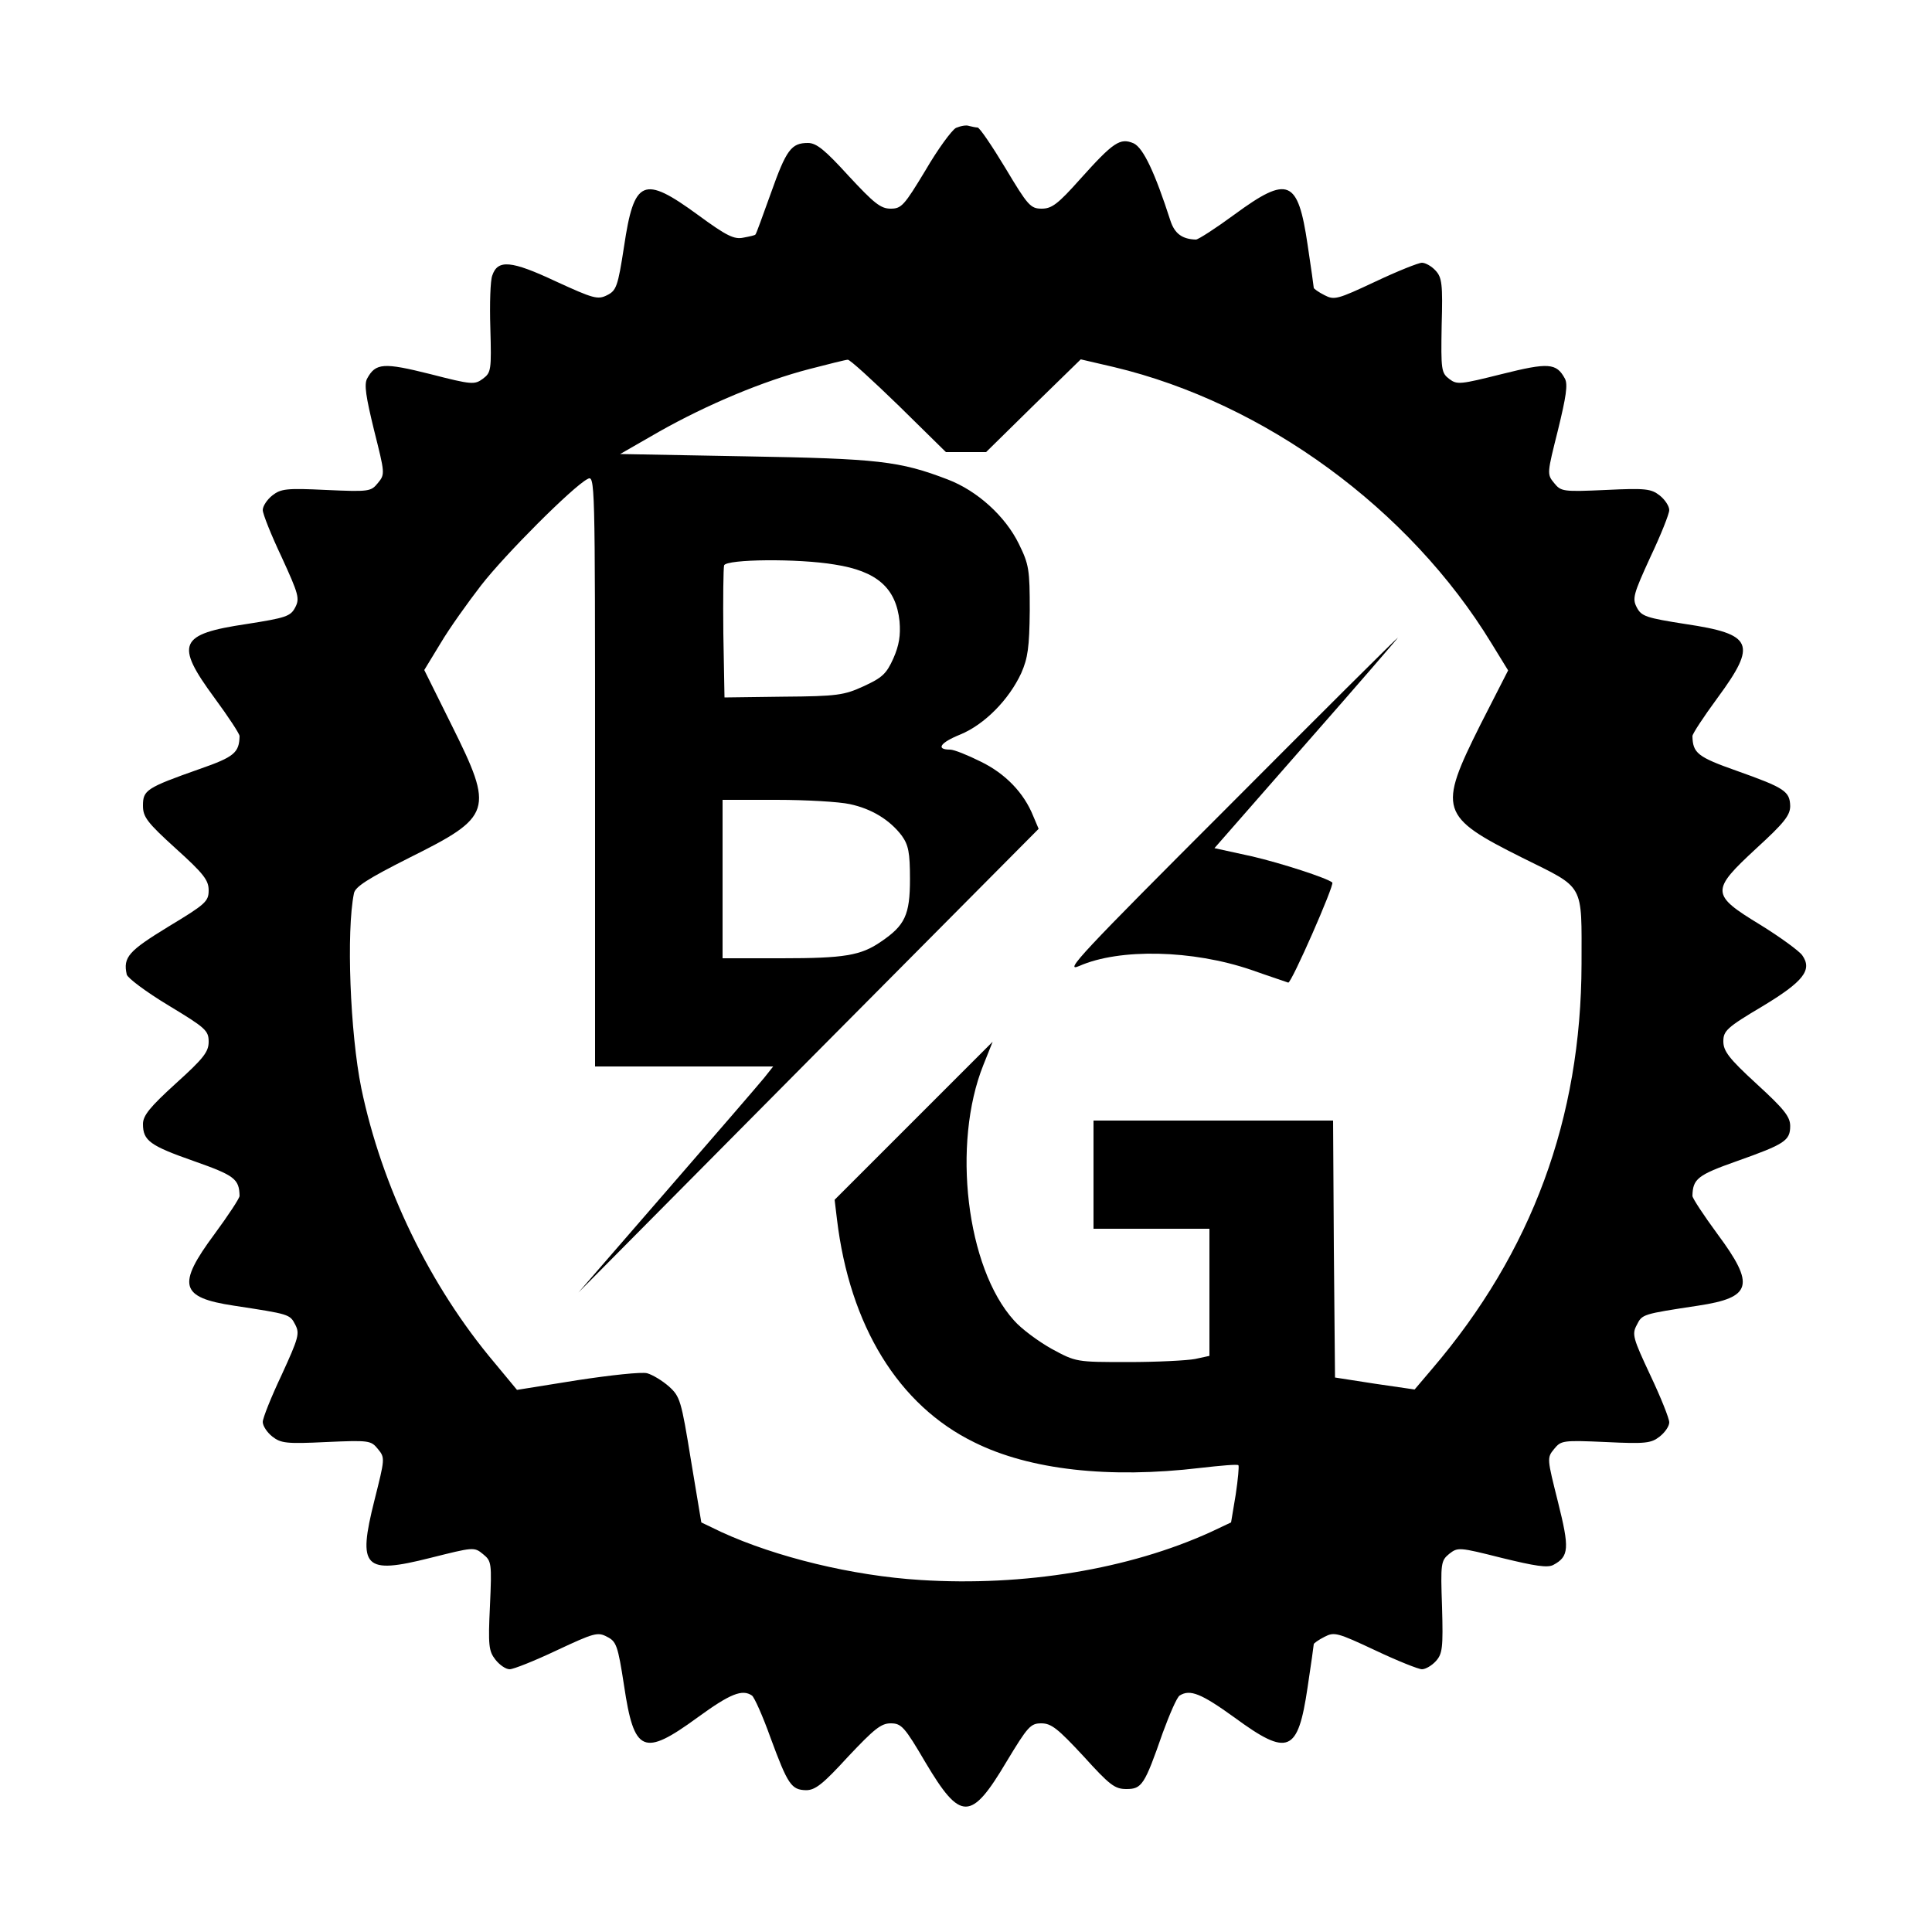 <?xml version="1.0" standalone="no"?>
<!DOCTYPE svg PUBLIC "-//W3C//DTD SVG 20010904//EN"
 "http://www.w3.org/TR/2001/REC-SVG-20010904/DTD/svg10.dtd">
<svg version="1.0" xmlns="http://www.w3.org/2000/svg"
 width="500pt" height="500pt" viewBox="0 0 500 500"
 preserveAspectRatio="xMidYMid meet">

<g transform="translate(0,500) scale(0.1,-0.1)"
fill="#000000" stroke="none">
<path d="M2474 4669 c-11 -6 -47 -55 -79 -110 -55 -91 -62 -99 -90 -99 -26 0
-43 14 -109 85 -61 67 -83 85 -105 85 -43 0 -56 -17 -96 -130 -21 -58 -38
-106 -40 -107 -1 -2 -15 -5 -31 -8 -24 -5 -43 4 -118 59 -141 103 -165 93
-191 -82 -16 -104 -20 -114 -44 -126 -24 -12 -35 -9 -133 36 -115 54 -150 57
-164 15 -5 -12 -7 -73 -5 -136 3 -109 2 -115 -19 -131 -22 -16 -28 -16 -137
12 -120 30 -141 29 -163 -12 -8 -15 -3 -47 18 -133 28 -112 29 -114 10 -137
-18 -22 -22 -23 -134 -18 -103 5 -117 3 -139 -14 -14 -11 -25 -28 -25 -38 0
-10 22 -65 49 -122 44 -96 47 -107 35 -130 -12 -23 -24 -27 -126 -43 -175 -26
-186 -51 -83 -191 36 -49 65 -93 65 -99 -1 -43 -14 -54 -103 -85 -139 -49
-147 -55 -147 -95 0 -29 10 -43 85 -111 72 -65 85 -82 85 -108 0 -29 -8 -36
-104 -94 -103 -63 -118 -79 -108 -124 2 -9 50 -45 108 -80 96 -58 104 -65 104
-94 0 -26 -13 -43 -85 -108 -67 -61 -85 -83 -85 -105 0 -43 18 -56 132 -96
105 -37 117 -46 118 -90 0 -6 -29 -50 -65 -99 -98 -132 -89 -164 50 -185 144
-22 145 -22 159 -49 12 -23 9 -34 -35 -130 -27 -57 -49 -112 -49 -122 0 -10
11 -27 25 -38 22 -17 36 -19 139 -14 112 5 116 4 134 -18 19 -23 18 -25 -9
-133 -44 -175 -27 -192 144 -149 112 28 114 29 137 10 22 -18 23 -22 18 -134
-5 -103 -3 -117 14 -139 11 -14 27 -25 37 -25 10 0 65 22 122 49 96 45 106 48
130 35 24 -12 28 -22 44 -126 26 -175 50 -185 190 -83 85 62 116 74 141 57 6
-4 28 -53 48 -109 45 -122 54 -135 92 -136 24 0 44 16 109 87 67 71 85 86 110
86 28 0 36 -9 90 -101 91 -153 118 -153 210 2 55 91 62 99 90 99 26 0 43 -14
109 -85 68 -75 81 -85 111 -85 40 0 47 10 94 145 18 49 37 93 44 97 27 17 56
5 142 -57 139 -102 164 -91 189 78 9 59 16 110 16 112 0 2 12 11 28 19 25 13
33 11 131 -35 57 -27 112 -49 121 -49 9 0 25 9 36 21 17 19 19 34 16 140 -4
114 -3 120 19 138 22 17 25 17 136 -11 86 -21 118 -26 133 -18 41 22 42 43 12
163 -28 112 -29 114 -10 137 18 22 22 23 134 18 103 -5 117 -3 139 14 14 11
25 27 25 37 0 10 -22 65 -49 122 -45 96 -48 106 -35 130 14 28 14 28 159 50
139 21 148 53 50 185 -36 49 -65 93 -65 99 1 44 13 54 115 90 124 44 138 53
138 91 0 24 -16 44 -87 109 -72 66 -86 85 -86 110 0 27 9 36 100 90 108 65
131 95 104 133 -8 11 -57 47 -109 79 -128 78 -128 88 -9 198 71 65 87 85 87
109 -1 38 -14 47 -138 91 -102 36 -114 46 -115 90 0 6 29 50 65 99 103 140 92
165 -83 191 -102 16 -114 20 -126 43 -12 23 -9 34 35 130 27 57 49 112 49 122
0 10 -11 27 -25 38 -22 17 -36 19 -139 14 -112 -5 -116 -4 -134 18 -19 23 -18
25 10 137 21 86 26 118 18 133 -22 41 -43 42 -163 12 -108 -27 -116 -28 -136
-13 -21 16 -22 23 -20 139 3 106 1 124 -16 142 -10 11 -26 20 -35 20 -9 0 -64
-22 -121 -49 -98 -46 -106 -48 -131 -35 -16 8 -28 17 -28 19 0 2 -7 53 -16
112 -25 169 -50 180 -189 78 -49 -36 -94 -65 -100 -65 -35 1 -55 15 -66 49
-40 124 -70 188 -95 200 -35 15 -52 4 -139 -93 -57 -64 -73 -76 -99 -76 -29 0
-36 8 -94 105 -35 58 -67 105 -72 105 -4 0 -14 2 -22 4 -7 3 -22 0 -34 -5z
m-148 -719 l122 -120 52 0 52 0 122 120 123 120 86 -20 c390 -93 765 -367 977
-715 l43 -70 -72 -141 c-110 -220 -105 -237 109 -344 163 -81 153 -63 153
-275 -1 -399 -128 -745 -387 -1048 l-45 -53 -103 15 -103 16 -3 333 -2 332
-310 0 -310 0 0 -140 0 -140 150 0 150 0 0 -165 0 -164 -37 -8 c-21 -4 -99 -8
-173 -8 -135 0 -135 0 -198 34 -34 19 -79 52 -98 74 -123 136 -161 457 -79
661 l24 60 -204 -204 -205 -205 6 -50 c33 -276 159 -482 356 -578 143 -71 348
-94 584 -66 52 6 97 10 99 7 2 -2 -1 -36 -7 -76 l-12 -72 -53 -25 c-211 -96
-482 -141 -751 -124 -176 11 -373 59 -515 124 l-52 25 -27 162 c-25 154 -28
164 -57 190 -17 15 -42 30 -56 34 -14 4 -96 -5 -181 -18 l-156 -25 -58 70
c-168 199 -292 456 -345 711 -29 143 -39 406 -19 504 3 17 36 38 143 92 215
107 220 122 110 343 l-71 143 42 69 c23 39 71 106 105 150 62 80 237 255 275
275 20 11 20 7 20 -755 l0 -765 231 0 230 0 -23 -29 c-13 -16 -126 -147 -252
-292 l-229 -264 595 600 596 600 -14 33 c-24 60 -72 110 -136 141 -34 17 -69
31 -79 31 -38 0 -26 18 26 39 63 26 126 90 158 159 17 39 21 66 22 162 0 106
-2 119 -28 172 -35 72 -108 138 -184 167 -125 48 -180 54 -523 60 l-325 6 101
58 c124 70 269 131 389 162 50 13 94 24 99 24 5 1 64 -53 132 -119z m-166
-411 c110 -17 159 -61 168 -147 3 -36 -1 -62 -16 -96 -18 -40 -29 -50 -77 -72
-50 -23 -68 -26 -208 -27 l-152 -2 -3 165 c-1 90 0 170 2 177 7 16 191 18 286
2z m39 -620 c57 -12 104 -41 135 -82 17 -24 21 -43 21 -112 0 -93 -13 -120
-75 -162 -52 -36 -95 -43 -257 -43 l-153 0 0 205 0 205 140 0 c76 0 162 -5
189 -11z"/>
<path d="M3180 2914 c-381 -381 -429 -432 -387 -414 104 46 293 42 445 -10 48
-17 91 -31 96 -33 8 -2 120 253 114 259 -12 11 -131 50 -209 68 l-96 21 239
273 c131 149 237 272 236 272 -2 0 -199 -196 -438 -436z"/>
</g>
</svg>
